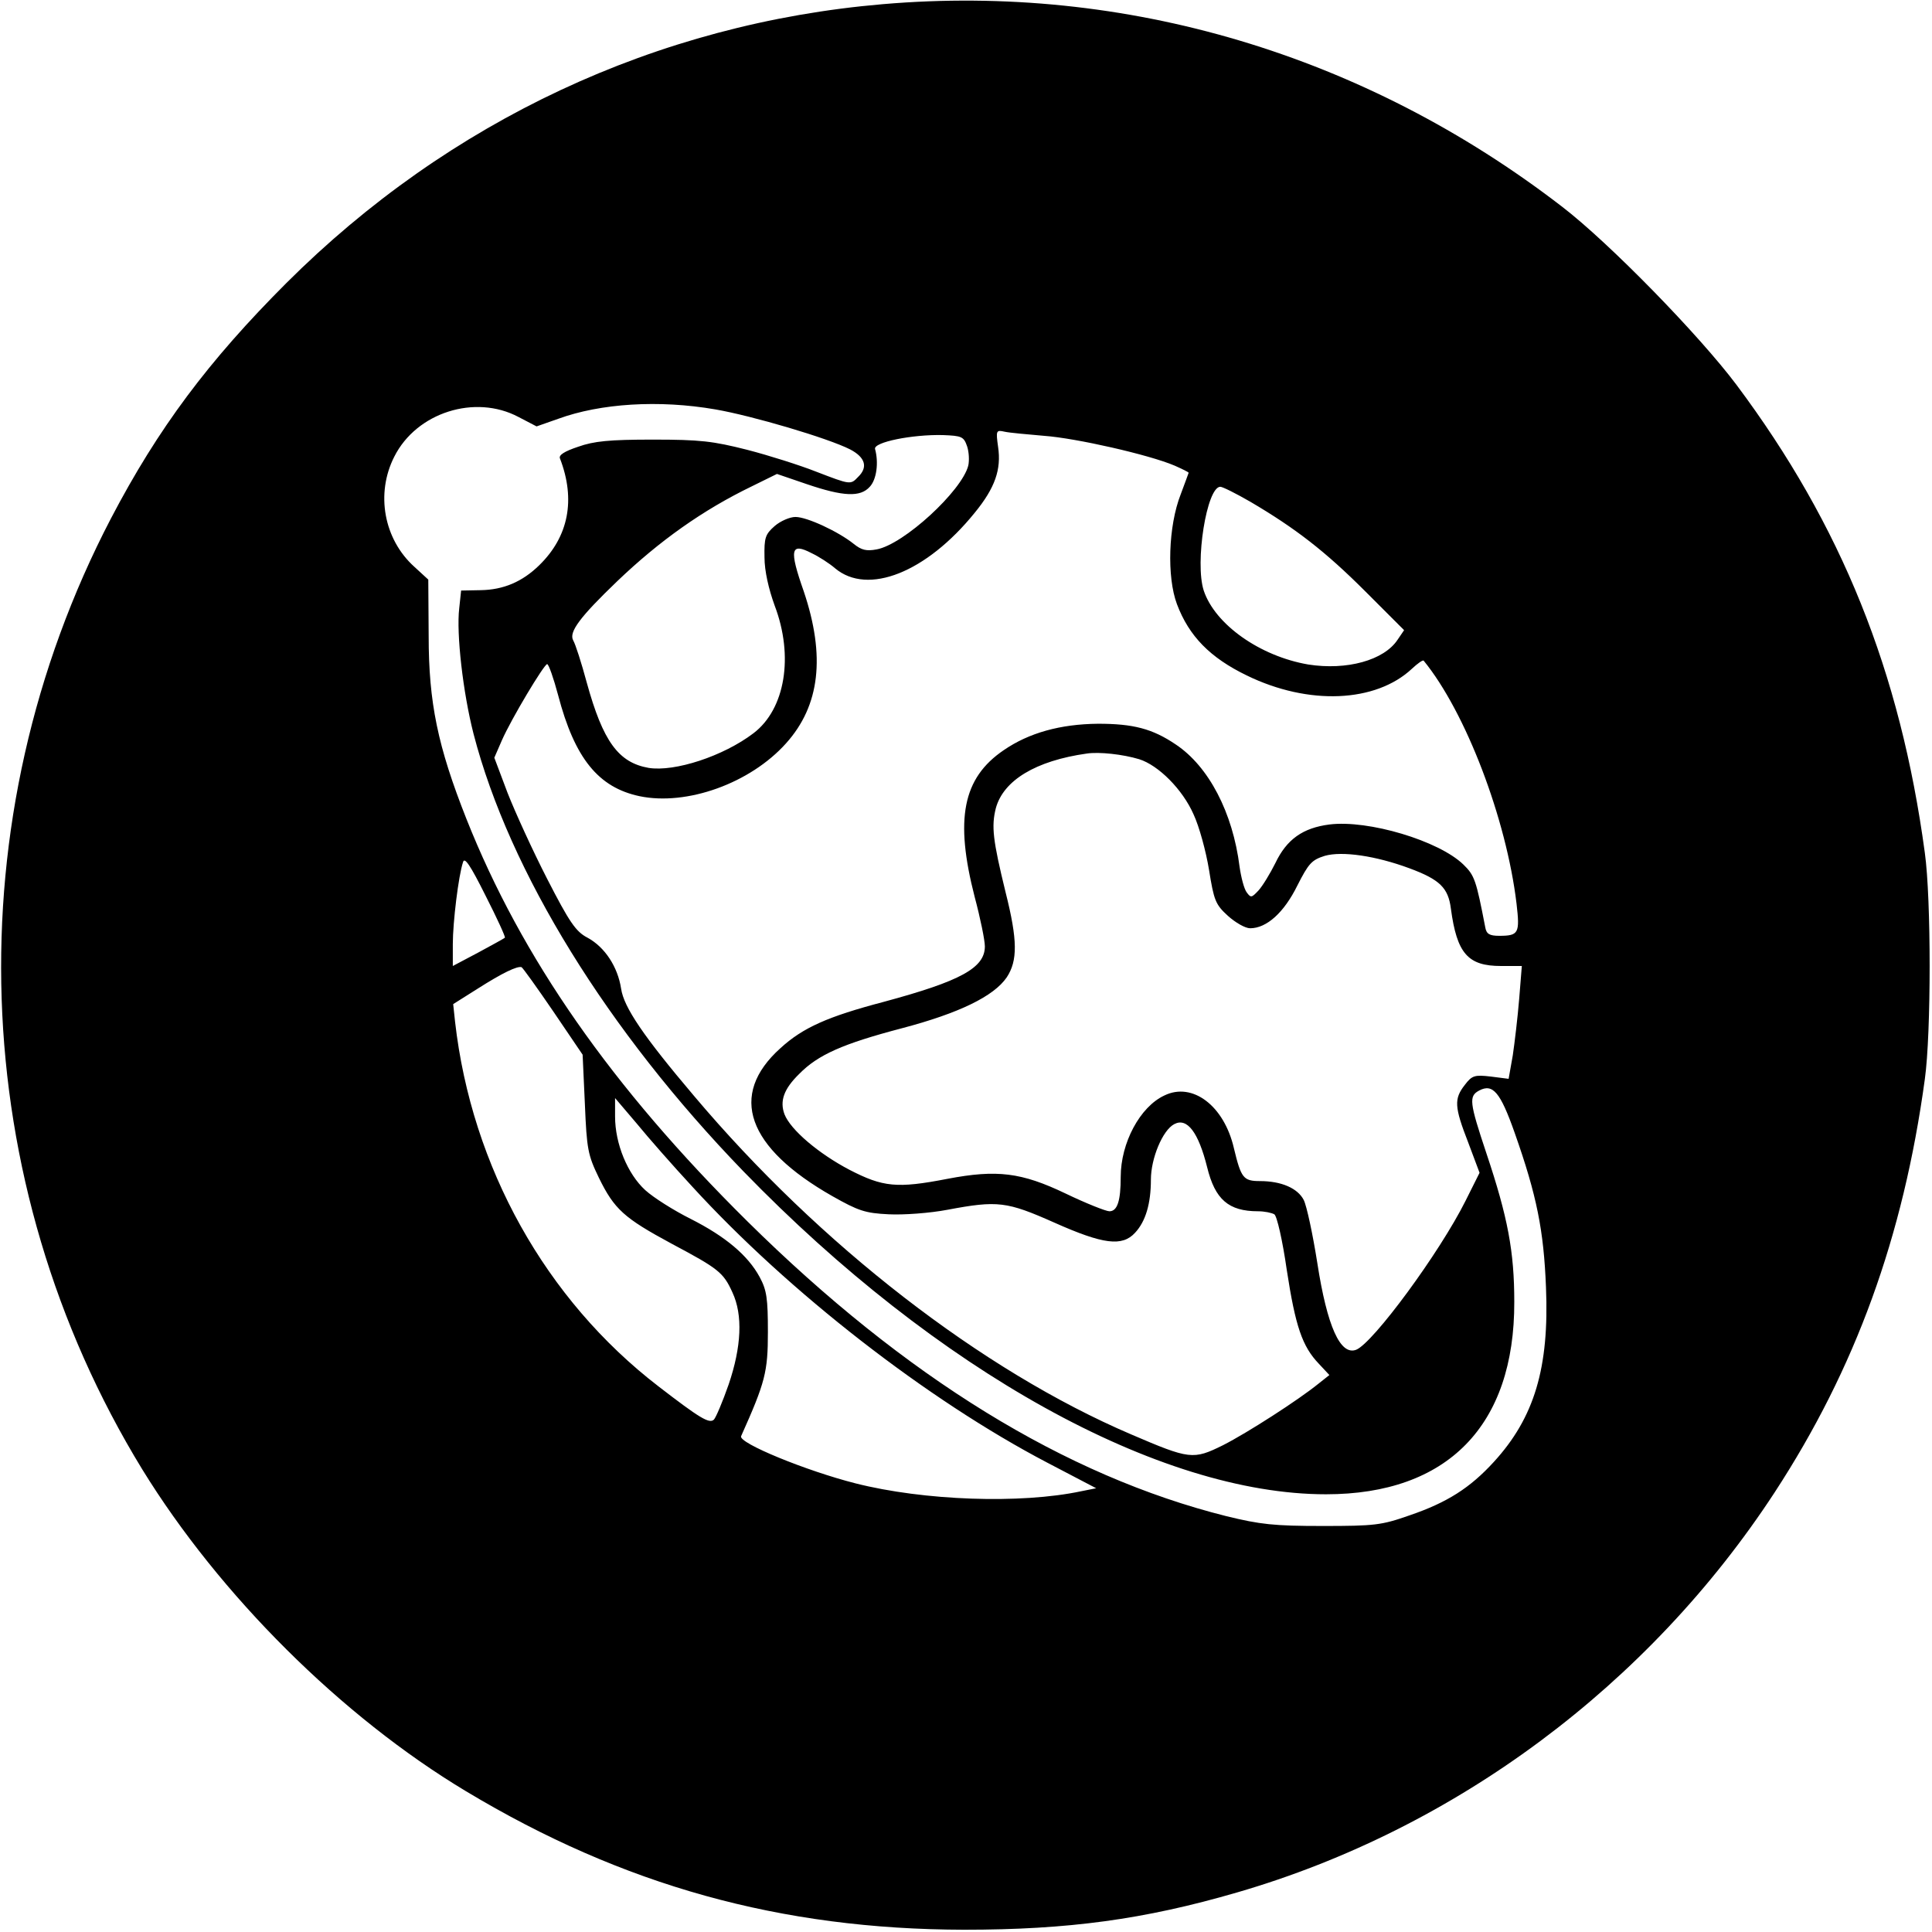 <?xml version="1.0" standalone="no"?>
<!DOCTYPE svg PUBLIC "-//W3C//DTD SVG 20010904//EN"
 "http://www.w3.org/TR/2001/REC-SVG-20010904/DTD/svg10.dtd">
<svg version="1.0" xmlns="http://www.w3.org/2000/svg"
 width="512pt" height="512pt" viewBox="0 0 512 512"
 preserveAspectRatio="xMidYMid meet">

<g transform="translate(0,512) scale(0.1,-0.1)"
fill="#000000" stroke="none">
<path d="M2340 5109 c-599 -51 -1150 -309 -1581 -739 -207 -207 -340 -385
-465 -624 -416 -798 -384 -1757 83 -2520 205 -333 528 -655 858 -853 416 -250
834 -366 1320 -367 275 0 477 27 724 99 578 168 1090 549 1424 1060 214 328
341 677 398 1095 17 122 17 478 0 600 -65 481 -221 868 -499 1240 -99 132
-337 376 -462 472 -524 404 -1157 592 -1800 537z m-444 -1074 c98 -17 298 -76
357 -106 40 -21 48 -47 21 -73 -20 -21 -20 -21 -111 14 -43 17 -125 43 -183
58 -91 23 -124 27 -250 27 -115 0 -156 -4 -198 -19 -36 -12 -52 -22 -48 -31
42 -109 23 -207 -55 -283 -45 -44 -95 -65 -155 -66 l-52 -1 -5 -47 c-8 -67 10
-224 38 -333 95 -366 355 -787 715 -1159 513 -529 1102 -856 1544 -856 322 0
500 182 499 510 0 133 -17 224 -74 394 -45 135 -47 151 -19 166 36 19 56 -4
94 -112 59 -167 77 -259 83 -409 9 -214 -31 -346 -138 -463 -63 -69 -124 -108
-224 -142 -74 -26 -92 -28 -230 -28 -129 0 -165 4 -255 26 -427 107 -851 368
-1269 781 -360 356 -599 699 -745 1067 -76 192 -100 308 -100 485 l-1 149 -37
34 c-81 73 -103 194 -53 292 59 117 214 166 329 105 l48 -25 57 20 c112 41
267 51 417 25z m871 -70 c84 -6 278 -50 346 -79 20 -9 37 -17 37 -19 0 -1 -10
-27 -21 -57 -33 -84 -37 -219 -10 -291 32 -85 88 -142 185 -189 164 -80 342
-72 438 18 15 14 29 24 31 21 111 -136 219 -418 246 -644 9 -78 6 -85 -46 -85
-26 0 -34 5 -37 23 -24 124 -28 137 -58 166 -65 63 -252 119 -355 106 -70 -9
-113 -39 -143 -102 -14 -28 -34 -61 -45 -73 -18 -19 -20 -20 -31 -5 -7 9 -15
40 -19 68 -18 144 -82 266 -169 324 -62 42 -113 55 -206 55 -100 -1 -183 -24
-250 -70 -109 -74 -130 -183 -77 -389 15 -56 27 -115 27 -131 0 -57 -64 -92
-268 -147 -148 -39 -214 -68 -274 -123 -138 -124 -89 -263 138 -392 69 -39 87
-45 149 -48 39 -2 109 3 156 12 133 25 157 22 283 -34 130 -58 180 -64 214
-27 28 30 42 77 42 141 0 56 31 131 62 147 34 18 64 -22 87 -114 21 -86 57
-117 135 -117 17 0 36 -4 43 -8 7 -4 22 -70 33 -147 23 -150 41 -203 85 -249
l28 -30 -29 -23 c-53 -43 -188 -130 -253 -163 -79 -39 -88 -38 -244 29 -395
169 -825 502 -1158 897 -134 158 -186 235 -193 284 -9 58 -43 110 -89 135 -31
16 -48 41 -107 156 -38 74 -85 177 -105 228 l-35 93 20 46 c25 57 112 202 120
202 4 0 17 -37 29 -82 44 -168 107 -245 216 -268 125 -26 293 34 388 140 90
100 105 231 47 403 -39 111 -35 130 21 101 19 -9 47 -27 62 -40 87 -73 242
-11 370 147 54 66 71 115 62 175 -6 43 -5 45 17 40 13 -3 60 -7 105 -11z
m-204 -28 c5 -15 6 -38 3 -51 -17 -67 -171 -209 -243 -222 -27 -5 -40 -2 -61
15 -40 32 -123 71 -154 71 -15 0 -40 -11 -55 -24 -25 -22 -28 -31 -27 -83 0
-36 11 -84 27 -128 51 -134 28 -274 -56 -338 -80 -61 -209 -103 -278 -92 -80
14 -121 70 -164 226 -14 52 -30 102 -36 112 -12 22 18 62 117 157 112 107 226
188 356 251 l67 33 79 -27 c97 -33 142 -35 167 -7 18 19 24 64 14 100 -5 18
98 39 180 37 50 -2 55 -4 64 -30z m751 -147 c119 -70 198 -131 304 -237 l103
-103 -17 -25 c-36 -55 -135 -82 -237 -66 -128 22 -247 106 -277 196 -24 74 8
275 44 275 6 0 42 -18 80 -40z m-295 -682 c51 -16 115 -80 144 -146 15 -32 33
-98 41 -147 13 -81 17 -92 50 -122 20 -18 46 -33 59 -33 44 0 90 42 125 113
30 59 38 68 73 79 46 13 135 0 224 -33 81 -30 103 -52 110 -107 16 -119 45
-152 133 -152 l55 0 -7 -87 c-4 -49 -12 -116 -17 -150 l-11 -62 -47 6 c-43 5
-50 3 -69 -22 -29 -37 -28 -58 9 -153 l30 -80 -37 -74 c-69 -138 -245 -377
-290 -395 -42 -16 -77 62 -103 230 -12 76 -28 151 -36 167 -16 31 -59 50 -116
50 -44 0 -50 8 -69 87 -26 113 -110 176 -184 140 -65 -30 -116 -126 -116 -216
0 -64 -9 -91 -30 -91 -9 0 -62 21 -116 47 -117 56 -182 64 -313 39 -134 -26
-171 -22 -260 24 -82 43 -156 106 -172 147 -13 35 -2 67 39 107 50 51 116 80
272 121 152 40 244 85 278 135 29 44 29 98 -3 225 -34 139 -38 175 -26 223 20
74 106 126 241 145 33 5 96 -2 139 -15z m-1681 -473 c-2 -2 -33 -19 -70 -39
l-68 -36 0 58 c0 58 15 181 27 217 4 15 19 -7 60 -89 30 -59 53 -109 51 -111z
m128 -195 l78 -115 6 -131 c5 -120 8 -135 37 -195 41 -84 67 -107 193 -175
124 -66 137 -76 161 -129 28 -60 24 -144 -10 -244 -16 -46 -34 -88 -39 -93
-12 -12 -38 4 -147 88 -299 230 -495 581 -539 966 l-5 47 65 41 c66 42 104 60
116 57 3 -1 41 -54 84 -117z m368 -464 c257 -281 624 -566 941 -732 l130 -68
-40 -8 c-160 -34 -417 -25 -598 21 -130 33 -311 107 -303 125 64 143 71 170
71 276 0 89 -3 111 -22 146 -31 57 -90 107 -183 154 -44 22 -98 56 -120 76
-47 43 -80 123 -80 195 l0 49 57 -67 c31 -38 97 -113 147 -167z"/>
</g>
</svg>
